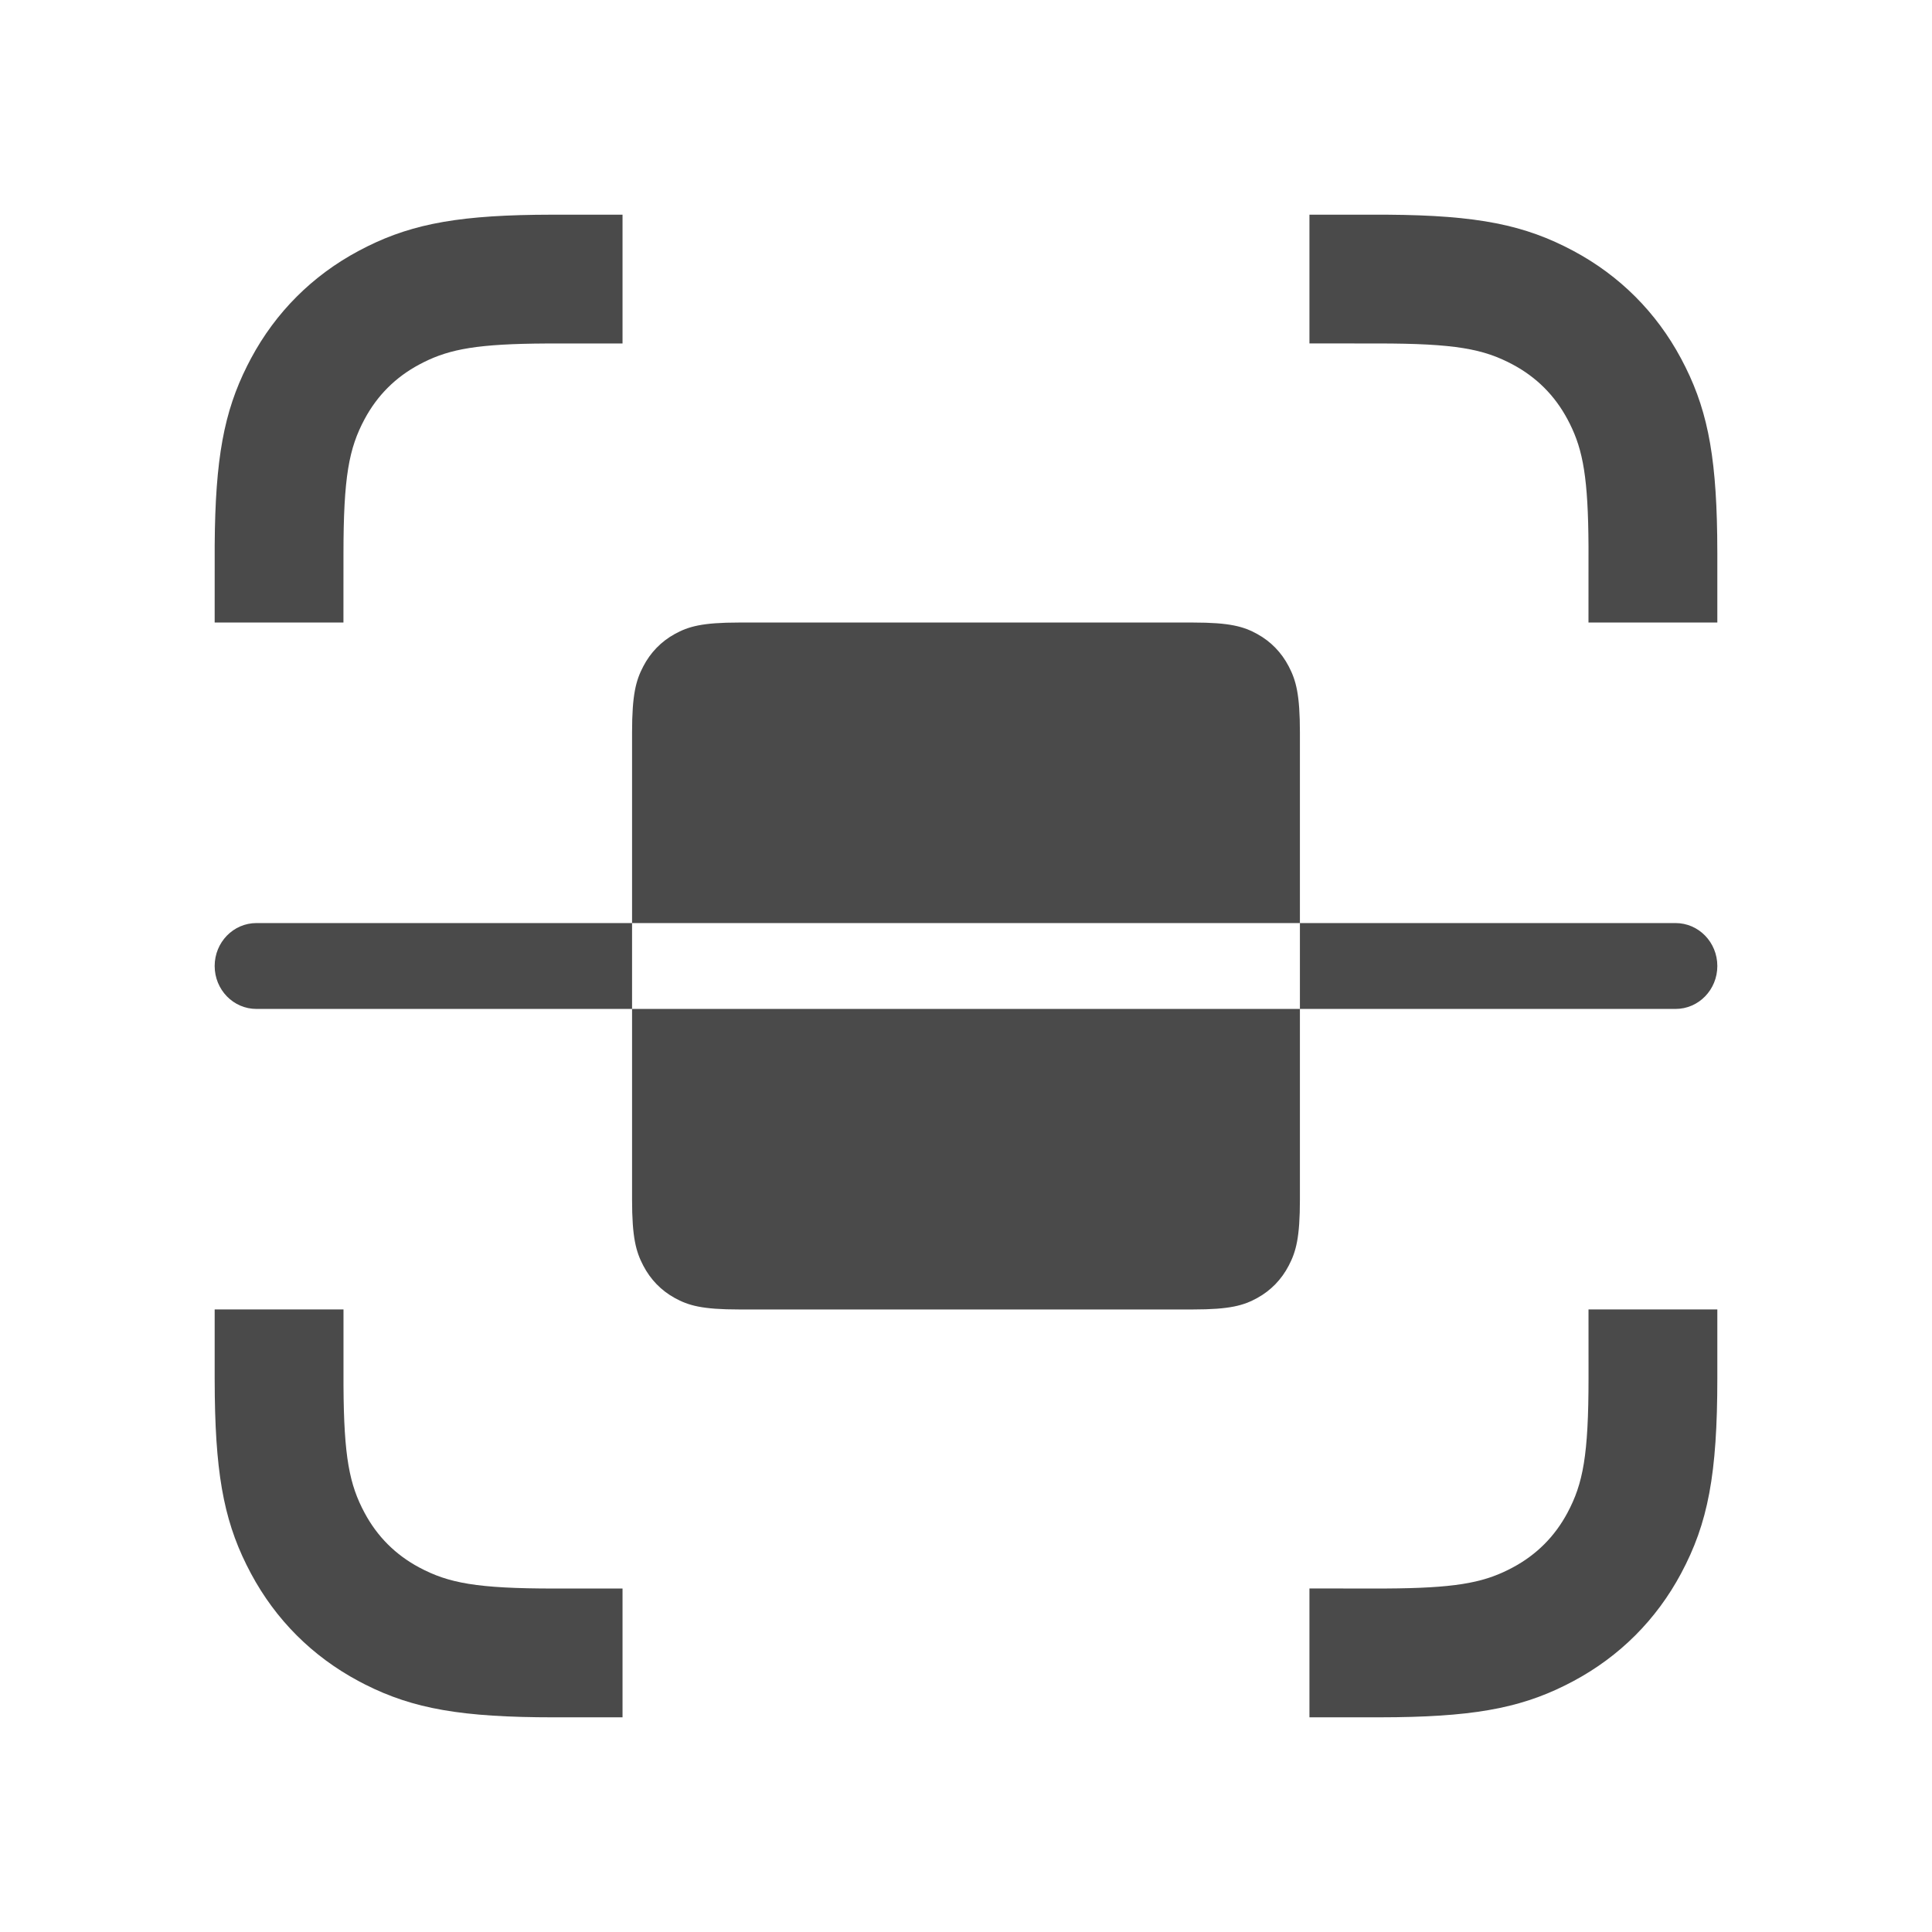 <svg width="72" height="72" viewBox="0 0 72 72" fill="none" xmlns="http://www.w3.org/2000/svg">
<path d="M12.801 48.799L12.801 51.637C12.815 54.306 13.024 55.327 13.585 56.376C14.058 57.261 14.739 57.942 15.624 58.415C16.711 58.996 17.767 59.2 20.655 59.2L23.2 59.199V64H20.655C17.206 64 15.405 63.682 13.616 62.781L13.361 62.648C11.639 61.727 10.273 60.361 9.352 58.639C8.415 56.888 8.049 55.199 8.005 52.044L8 51.344V48.799H12.801Z" fill="#4A4A4A"/>
<path d="M64 48.799V51.344C64 54.958 63.652 56.762 62.648 58.639C61.727 60.361 60.361 61.727 58.639 62.648C56.888 63.585 55.199 63.951 52.044 63.995L51.344 64H48.799V59.198L51.637 59.199C54.166 59.186 55.215 58.998 56.21 58.501L56.376 58.415C57.261 57.942 57.942 57.261 58.415 56.376C58.996 55.289 59.2 54.233 59.2 51.344L59.199 48.799H64Z" fill="#4A4A4A"/>
<path d="M51.7 8.001C55.078 8.024 56.825 8.382 58.639 9.352C60.361 10.273 61.727 11.639 62.648 13.361C63.585 15.113 63.951 16.801 63.995 19.956L64 20.655V23.2H59.198L59.199 20.363C59.186 17.834 58.998 16.785 58.501 15.79L58.415 15.624C57.942 14.739 57.261 14.058 56.376 13.585C55.289 13.004 54.233 12.8 51.344 12.8L48.799 12.799V8L51.7 8.001Z" fill="#4A4A4A"/>
<path d="M23.2 8V12.801L20.363 12.801C17.834 12.814 16.785 13.002 15.79 13.499L15.624 13.585C14.739 14.058 14.058 14.739 13.585 15.624C13.004 16.711 12.8 17.767 12.8 20.655L12.799 23.2H8L8.001 20.3C8.023 17.09 8.347 15.354 9.211 13.633L9.352 13.361C10.273 11.639 11.639 10.273 13.361 9.352C15.113 8.415 16.801 8.049 19.956 8.005L20.655 8H23.2Z" fill="#4A4A4A"/>
<path fill-rule="evenodd" clip-rule="evenodd" d="M44.456 23.2H27.544C26.157 23.2 25.654 23.349 25.147 23.627C24.64 23.906 24.242 24.316 23.971 24.837C23.7 25.358 23.555 25.876 23.555 27.302V34.4H9.556C8.696 34.4 8 35.116 8 36C8 36.884 8.696 37.6 9.556 37.6H23.555V44.698C23.555 46.124 23.7 46.641 23.971 47.163C24.242 47.684 24.64 48.094 25.147 48.373C25.654 48.651 26.157 48.8 27.544 48.8H44.456C45.843 48.8 46.346 48.651 46.853 48.373C47.36 48.094 47.758 47.684 48.029 47.163C48.3 46.641 48.444 46.124 48.444 44.698V37.6H62.444C63.304 37.6 64 36.884 64 36C64 35.116 63.304 34.4 62.444 34.4H48.444V27.302C48.444 25.876 48.3 25.358 48.029 24.837C47.758 24.316 47.36 23.906 46.853 23.627C46.346 23.349 45.843 23.2 44.456 23.2ZM48.444 34.4V37.6H23.555V34.4H48.444Z" fill="#4A4A4A"/>
</svg>
